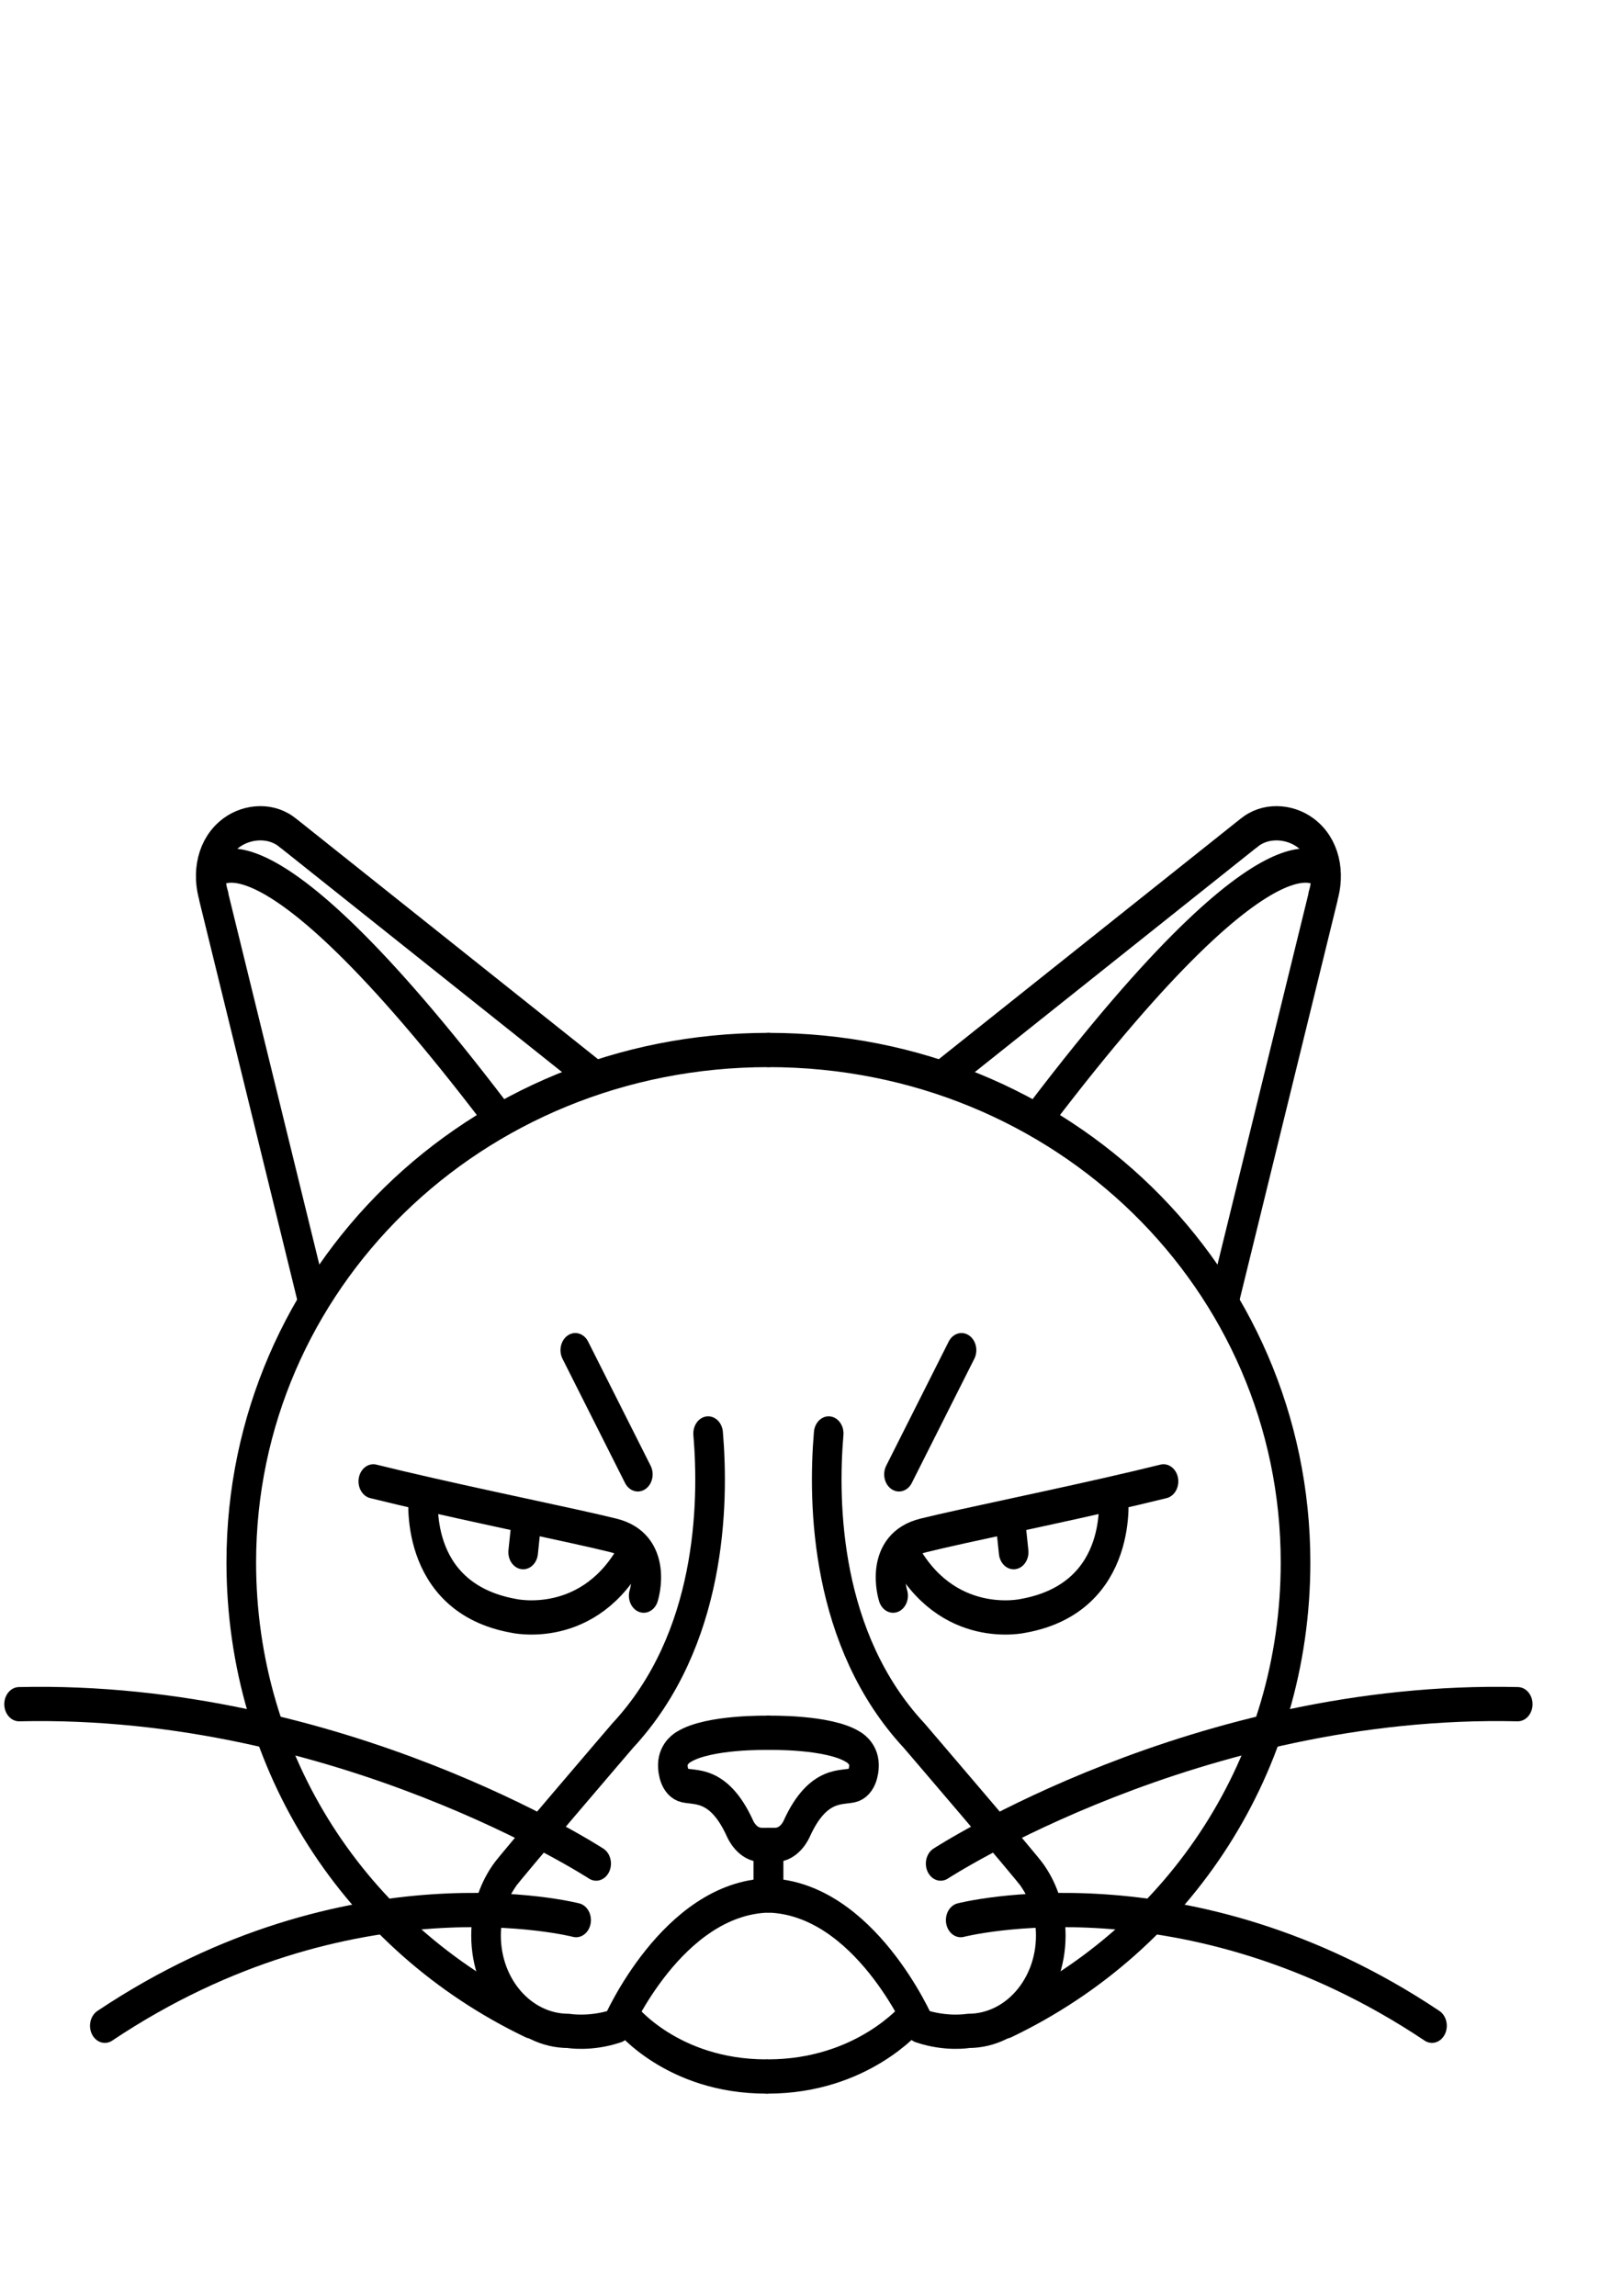 <?xml version="1.0" encoding="UTF-8" standalone="no"?>
<!-- Created with Inkscape (http://www.inkscape.org/) -->

<svg
   xmlns:dc="http://purl.org/dc/elements/1.1/"
   xmlns:cc="http://creativecommons.org/ns#"
   xmlns:rdf="http://www.w3.org/1999/02/22-rdf-syntax-ns#"
   xmlns:svg="http://www.w3.org/2000/svg"
   xmlns="http://www.w3.org/2000/svg"
   xmlns:sodipodi="http://sodipodi.sourceforge.net/DTD/sodipodi-0.dtd"
   xmlns:inkscape="http://www.inkscape.org/namespaces/inkscape"
   width="210mm"
   height="297mm"
   id="svg17662"
   version="1.1"
   inkscape:version="0.48.3.1 r9886"
   sodipodi:docname="Sheep.svg">
  <defs
     id="defs17664" />
  <sodipodi:namedview
     id="base"
     pagecolor="#ffffff"
     bordercolor="#666666"
     borderopacity="1.0"
     inkscape:pageopacity="0.0"
     inkscape:pageshadow="2"
     inkscape:zoom="0.49497475"
     inkscape:cx="384.48908"
     inkscape:cy="501.68805"
     inkscape:document-units="px"
     inkscape:current-layer="layer1"
     showgrid="false"
     inkscape:window-width="1280"
     inkscape:window-height="754"
     inkscape:window-x="0"
     inkscape:window-y="24"
     inkscape:window-maximized="1" />
  <g
     inkscape:label="Capa 1"
     inkscape:groupmode="layer"
     id="layer1">
    <g
       id="g6674"
       transform="matrix(4.829,0,0,-5.583,259.731,988.344)">
      <path
         d="m 0,0 c -17.746,7.351 -29.351,22.588 -29.351,40.194 0,24.786 23.578,44.878 53.386,44.878"
         style="fill:none;stroke:#000000;stroke-width:3;stroke-linecap:round;stroke-linejoin:round;stroke-miterlimit:10;stroke-opacity:1;stroke-dasharray:none"
         id="path6676"
         inkscape:connector-curvature="0" />
    </g>
    <g
       id="g6678"
       transform="matrix(4.829,0,0,-5.583,290.125,526.192)">
      <path
         d="m 0,0 -30.872,21.273 -0.01,-0.005 c -1.632,1.23 -4.106,1.101 -5.742,0.064 -2.075,-1.314 -2.504,-3.605 -1.8,-5.59 l -0.016,-0.013 9.876,-34.821"
         style="fill:none;stroke:#000000;stroke-width:3;stroke-linecap:round;stroke-linejoin:round;stroke-miterlimit:10;stroke-opacity:1;stroke-dasharray:none"
         id="path6680"
         inkscape:connector-curvature="0" />
    </g>
    <g
       id="g6682"
       transform="matrix(4.829,0,0,-5.583,375.746,847.247)">
      <path
         d="m 0,0 c 0,0 -6.08,0.122 -8.582,-1.241 0,0 -1.091,-0.5 -1.091,-1.59 0,0 -0.046,-1.362 0.999,-1.725 1.048,-0.363 3.594,0.409 5.823,-3.86 0,0 0.683,-1.4 2.183,-1.4 l 0.684,0"
         style="fill:none;stroke:#000000;stroke-width:3;stroke-linecap:round;stroke-linejoin:round;stroke-miterlimit:10;stroke-opacity:1;stroke-dasharray:none"
         id="path6684"
         inkscape:connector-curvature="0" />
    </g>
    <g
       id="g6686"
       transform="matrix(4.829,0,0,-5.583,346.3,700.874)">
      <path
         d="m 0,0 c 0.604,-6.168 0.354,-18.09 -8.663,-26.472 0,0 -11.545,-11.657 -11.951,-12.225 l -0.09,-0.118 c -1.118,-1.42 -1.787,-3.213 -1.787,-5.163 0,-4.608 3.736,-8.344 8.344,-8.344 0,0 2.238,-0.345 4.916,0.447 0,0 5.6,11.169 15.339,11.413 l 0,3.521"
         style="fill:none;stroke:#000000;stroke-width:3;stroke-linecap:round;stroke-linejoin:round;stroke-miterlimit:10;stroke-opacity:1;stroke-dasharray:none"
         id="path6688"
         inkscape:connector-curvature="0" />
    </g>
    <g
       id="g6690"
       transform="matrix(4.829,0,0,-5.583,305.838,986.403)">
      <path
         d="M 0,0 C 0,0 4.689,-5.174 14.267,-5.174"
         style="fill:none;stroke:#000000;stroke-width:3;stroke-linecap:round;stroke-linejoin:round;stroke-miterlimit:10;stroke-opacity:1;stroke-dasharray:none"
         id="path6692"
         inkscape:connector-curvature="0" />
    </g>
    <g
       id="g6694"
       transform="matrix(4.829,0,0,-5.583,103.244,427.867)">
      <path
         d="M 0,0 C 0,0 4.03,7.215 28.783,-20.868"
         style="fill:none;stroke:#000000;stroke-width:3;stroke-linecap:round;stroke-linejoin:round;stroke-miterlimit:10;stroke-opacity:1;stroke-dasharray:none"
         id="path6696"
         inkscape:connector-curvature="0" />
    </g>
    <g
       id="g6698"
       transform="matrix(4.829,0,0,-5.583,311.917,720.876)">
      <path
         d="M 0,0 -6.331,10.876"
         style="fill:none;stroke:#000000;stroke-width:3;stroke-linecap:round;stroke-linejoin:round;stroke-miterlimit:10;stroke-opacity:1;stroke-dasharray:none"
         id="path6700"
         inkscape:connector-curvature="0" />
    </g>
    <g
       id="g6702"
       transform="matrix(4.829,0,0,-5.583,314.794,780.177)">
      <path
         d="m 0,0 c 0,0 1.59,4.278 -3.079,5.278 -4.136,0.887 -13.579,2.526 -21.574,4.159 -0.933,0.19 -1.846,0.38 -2.729,0.57"
         style="fill:none;stroke:#000000;stroke-width:3;stroke-linecap:round;stroke-linejoin:round;stroke-miterlimit:10;stroke-opacity:1;stroke-dasharray:none"
         id="path6704"
         inkscape:connector-curvature="0" />
    </g>
    <g
       id="g6706"
       transform="matrix(4.829,0,0,-5.583,207.135,730.45)">
      <path
         d="m 0,0 c 0,0 -1.292,-9.036 9.083,-10.671 0,0 7.791,-1.583 12.167,5.667"
         style="fill:none;stroke:#000000;stroke-width:3;stroke-linecap:round;stroke-linejoin:round;stroke-miterlimit:10;stroke-opacity:1;stroke-dasharray:none"
         id="path6708"
         inkscape:connector-curvature="0" />
    </g>
    <g
       id="g6710"
       transform="matrix(4.829,0,0,-5.583,256.916,748.657)">
      <path
         d="M 0,0 -0.222,-1.838"
         style="fill:none;stroke:#000000;stroke-width:3;stroke-linecap:round;stroke-linejoin:round;stroke-miterlimit:10;stroke-opacity:1;stroke-dasharray:none"
         id="path6712"
         inkscape:connector-curvature="0" />
    </g>
    <g
       id="g6714"
       transform="matrix(4.829,0,0,-5.583,281.735,938.827)">
      <path
         d="M 0,0 C 0,0 -22.889,5.113 -47.726,-9.252"
         style="fill:none;stroke:#000000;stroke-width:3;stroke-linecap:round;stroke-linejoin:round;stroke-miterlimit:10;stroke-opacity:1;stroke-dasharray:none"
         id="path6716"
         inkscape:connector-curvature="0" />
    </g>
    <g
       id="g6718"
       transform="matrix(4.829,0,0,-5.583,291.535,911.186)">
      <path
         d="M 0,0 C 0,0 -25.973,14.609 -58.438,13.96"
         style="fill:none;stroke:#000000;stroke-width:3;stroke-linecap:round;stroke-linejoin:round;stroke-miterlimit:10;stroke-opacity:1;stroke-dasharray:none"
         id="path6720"
         inkscape:connector-curvature="0" />
    </g>
    <g
       id="g6722"
       transform="matrix(4.829,0,0,-5.583,491.823,988.344)">
      <path
         d="m 0,0 c 17.746,7.351 29.351,22.588 29.351,40.194 0,24.786 -23.578,44.878 -53.386,44.878"
         style="fill:none;stroke:#000000;stroke-width:3;stroke-linecap:round;stroke-linejoin:round;stroke-miterlimit:10;stroke-opacity:1;stroke-dasharray:none"
         id="path6724"
         inkscape:connector-curvature="0" />
    </g>
    <g
       id="g6726"
       transform="matrix(4.829,0,0,-5.583,461.429,526.192)">
      <path
         d="m 0,0 30.872,21.273 0.01,-0.005 c 1.632,1.23 4.106,1.101 5.742,0.064 2.075,-1.314 2.504,-3.605 1.8,-5.59 l 0.016,-0.013 -9.876,-34.821"
         style="fill:none;stroke:#000000;stroke-width:3;stroke-linecap:round;stroke-linejoin:round;stroke-miterlimit:10;stroke-opacity:1;stroke-dasharray:none"
         id="path6728"
         inkscape:connector-curvature="0" />
    </g>
    <g
       id="g6730"
       transform="matrix(4.829,0,0,-5.583,375.808,847.247)">
      <path
         d="m 0,0 c 0,0 6.08,0.122 8.582,-1.241 0,0 1.091,-0.5 1.091,-1.59 0,0 0.046,-1.362 -0.999,-1.725 -1.048,-0.363 -3.594,0.409 -5.823,-3.86 0,0 -0.683,-1.4 -2.183,-1.4 l -0.684,0"
         style="fill:none;stroke:#000000;stroke-width:3;stroke-linecap:round;stroke-linejoin:round;stroke-miterlimit:10;stroke-opacity:1;stroke-dasharray:none"
         id="path6732"
         inkscape:connector-curvature="0" />
    </g>
    <g
       id="g6734"
       transform="matrix(4.829,0,0,-5.583,405.253,700.874)">
      <path
         d="m 0,0 c -0.604,-6.168 -0.354,-18.09 8.663,-26.472 0,0 11.545,-11.657 11.951,-12.225 l 0.09,-0.118 c 1.118,-1.42 1.787,-3.213 1.787,-5.163 0,-4.608 -3.736,-8.344 -8.344,-8.344 0,0 -2.238,-0.345 -4.916,0.447 0,0 -5.6,11.169 -15.339,11.413 l 0,3.521"
         style="fill:none;stroke:#000000;stroke-width:3;stroke-linecap:round;stroke-linejoin:round;stroke-miterlimit:10;stroke-opacity:1;stroke-dasharray:none"
         id="path6736"
         inkscape:connector-curvature="0" />
    </g>
    <g
       id="g6738"
       transform="matrix(4.829,0,0,-5.583,445.715,986.403)">
      <path
         d="M 0,0 C 0,0 -4.973,-5.174 -14.55,-5.174"
         style="fill:none;stroke:#000000;stroke-width:3;stroke-linecap:round;stroke-linejoin:round;stroke-miterlimit:10;stroke-opacity:1;stroke-dasharray:none"
         id="path6740"
         inkscape:connector-curvature="0" />
    </g>
    <g
       id="g6742"
       transform="matrix(4.829,0,0,-5.583,648.31,427.867)">
      <path
         d="M 0,0 C 0,0 -4.03,7.215 -28.783,-20.868"
         style="fill:none;stroke:#000000;stroke-width:3;stroke-linecap:round;stroke-linejoin:round;stroke-miterlimit:10;stroke-opacity:1;stroke-dasharray:none"
         id="path6744"
         inkscape:connector-curvature="0" />
    </g>
    <g
       id="g6746"
       transform="matrix(4.829,0,0,-5.583,439.637,720.876)">
      <path
         d="M 0,0 6.331,10.876"
         style="fill:none;stroke:#000000;stroke-width:3;stroke-linecap:round;stroke-linejoin:round;stroke-miterlimit:10;stroke-opacity:1;stroke-dasharray:none"
         id="path6748"
         inkscape:connector-curvature="0" />
    </g>
    <g
       id="g6750"
       transform="matrix(4.829,0,0,-5.583,436.76,780.177)">
      <path
         d="m 0,0 c 0,0 -1.59,4.278 3.079,5.278 4.136,0.887 13.579,2.526 21.574,4.159 0.933,0.19 1.846,0.38 2.729,0.57"
         style="fill:none;stroke:#000000;stroke-width:3;stroke-linecap:round;stroke-linejoin:round;stroke-miterlimit:10;stroke-opacity:1;stroke-dasharray:none"
         id="path6752"
         inkscape:connector-curvature="0" />
    </g>
    <g
       id="g6754"
       transform="matrix(4.829,0,0,-5.583,544.419,730.45)">
      <path
         d="m 0,0 c 0,0 1.292,-9.036 -9.083,-10.671 0,0 -7.791,-1.583 -12.167,5.667"
         style="fill:none;stroke:#000000;stroke-width:3;stroke-linecap:round;stroke-linejoin:round;stroke-miterlimit:10;stroke-opacity:1;stroke-dasharray:none"
         id="path6756"
         inkscape:connector-curvature="0" />
    </g>
    <g
       id="g6758"
       transform="matrix(4.829,0,0,-5.583,494.638,748.657)">
      <path
         d="M 0,0 0.222,-1.838"
         style="fill:none;stroke:#000000;stroke-width:3;stroke-linecap:round;stroke-linejoin:round;stroke-miterlimit:10;stroke-opacity:1;stroke-dasharray:none"
         id="path6760"
         inkscape:connector-curvature="0" />
    </g>
    <g
       id="g6762"
       transform="matrix(4.829,0,0,-5.583,469.818,938.827)">
      <path
         d="M 0,0 C 0,0 22.889,5.113 47.726,-9.252"
         style="fill:none;stroke:#000000;stroke-width:3;stroke-linecap:round;stroke-linejoin:round;stroke-miterlimit:10;stroke-opacity:1;stroke-dasharray:none"
         id="path6764"
         inkscape:connector-curvature="0" />
    </g>
    <g
       id="g6766"
       transform="matrix(4.829,0,0,-5.583,460.019,911.186)">
      <path
         d="M 0,0 C 0,0 25.973,14.609 58.438,13.96"
         style="fill:none;stroke:#000000;stroke-width:3;stroke-linecap:round;stroke-linejoin:round;stroke-miterlimit:10;stroke-opacity:1;stroke-dasharray:none"
         id="path6768"
         inkscape:connector-curvature="0" />
    </g>
  </g>
</svg>
